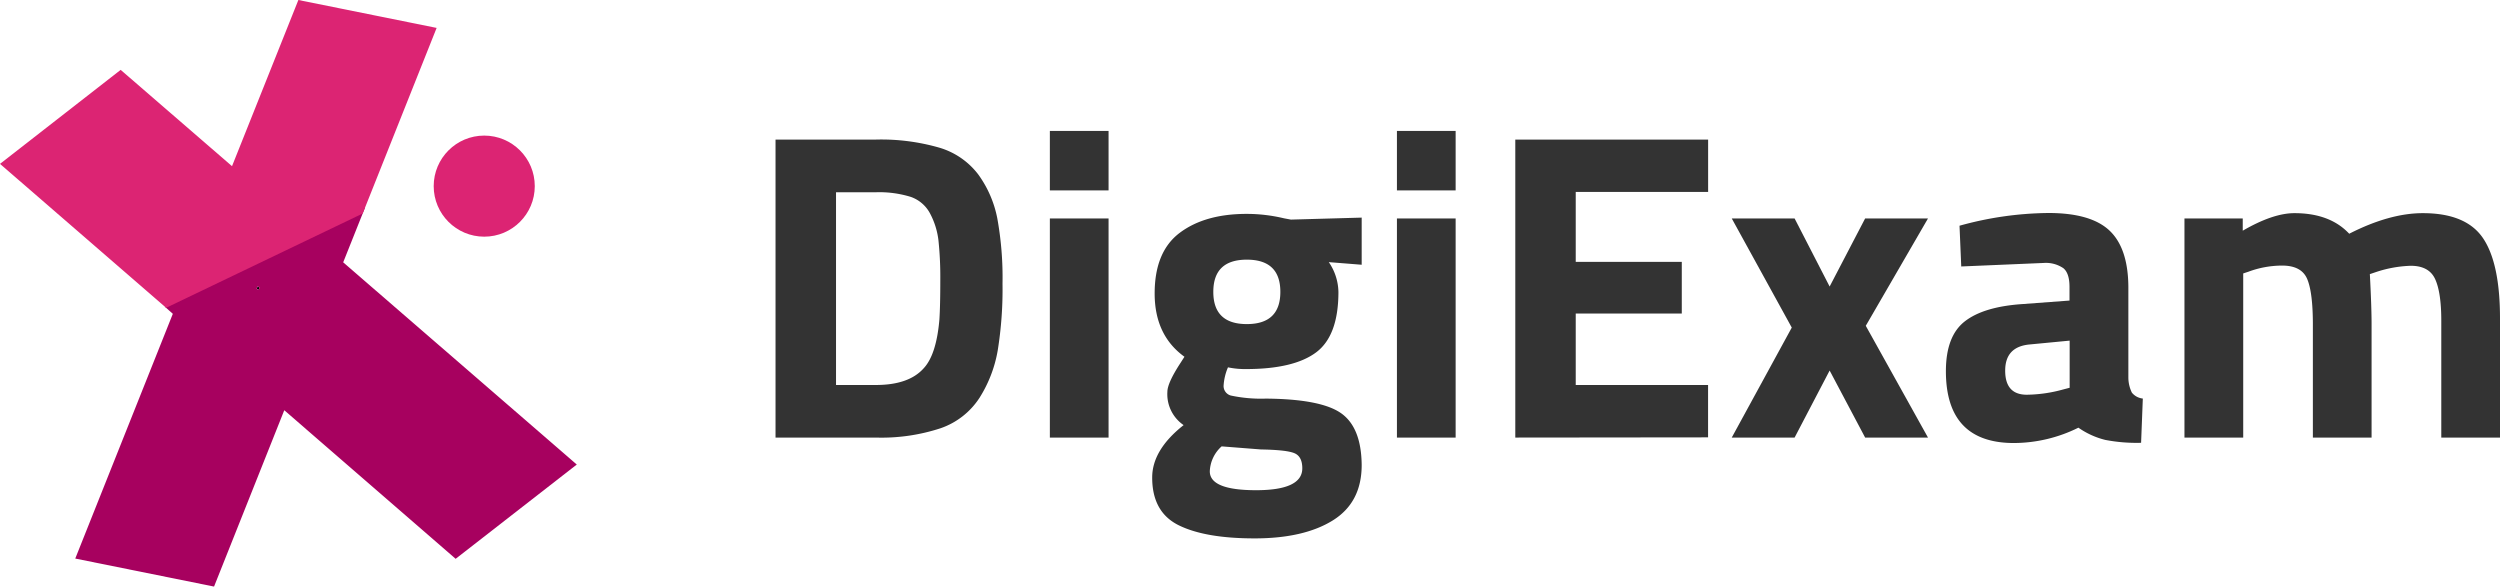 <svg id="Logo" xmlns="http://www.w3.org/2000/svg" viewBox="0 0 477.35 112"><defs><style>.cls-1{fill:#a7015f;}.cls-2{fill:#dc2473;}.cls-3{fill:#333;}</style></defs><title>Logo-pink-text-black</title><polygon points="49.54 54.93 49.21 54.65 49.03 55.09 49.36 55.38 49.54 54.93"/><path class="cls-1" d="M14.37,106.65,40.87,112,54.28,78.33,87,106.7l23.13-18L65.53,50.09,69.7,39.63,31.46,58.55,33,59.92Zm34.84-52,.33.29-.18.44L49,55.09Z"/><polygon class="cls-2" points="83.37 5.33 56.97 0 44.3 31.73 23.04 13.34 0 31.29 31.72 58.77 69.25 40.77 83.37 5.33"/><circle class="cls-2" cx="92.46" cy="35.54" r="9.65"/><path class="cls-3" d="M167.24,83.55H148.08V26.65h19.16a40,40,0,0,1,12.13,1.55,14.48,14.48,0,0,1,7.41,5.1,21.1,21.1,0,0,1,3.64,8.37,63.3,63.3,0,0,1,1,12.51,73.32,73.32,0,0,1-.92,12.76A24.74,24.74,0,0,1,187,76a14.47,14.47,0,0,1-7.41,5.77A36.09,36.09,0,0,1,167.24,83.55ZM179.37,61q.17-2.68.17-7.41A68.09,68.09,0,0,0,179.2,46a14.48,14.48,0,0,0-1.59-5.19,6.62,6.62,0,0,0-3.72-3.22,20.41,20.41,0,0,0-6.65-.88h-7.61V73.51h7.61q6.28,0,9.12-3.18Q178.79,67.74,179.37,61Z"/><path class="cls-3" d="M200.46,36.36V25h11.21V36.36Zm0,47.2V41.71h11.21V83.55Z"/><path class="cls-3" d="M260,88.79q0,7.15-5.52,10.58t-14.94,3.43q-9.41,0-14.48-2.51T220,91.17q0-5.27,6-10a7.15,7.15,0,0,1-3.1-6.36q0-1.67,2.51-5.52l.75-1.17q-5.69-4.1-5.69-12.09t4.81-11.59q4.81-3.6,12.76-3.6a30.62,30.62,0,0,1,7.11.84l1.34.25L260,41.55v9l-6.28-.5a10.42,10.42,0,0,1,1.84,5.69q0,8.37-4.27,11.55t-13.39,3.18a15.86,15.86,0,0,1-3.43-.33,10.45,10.45,0,0,0-.84,3.56A1.88,1.88,0,0,0,235,75.52a27.64,27.64,0,0,0,6.69.59q10.54.08,14.39,2.8T260,88.79ZM231,90q0,3.6,8.83,3.6t8.83-4.18q0-2.26-1.51-2.89t-6.36-.71l-7.53-.59A6.72,6.72,0,0,0,231,90Zm.67-34.27q0,6.15,6.4,6.15t6.4-6.15q0-6.15-6.4-6.15T231.67,55.73Z"/><path class="cls-3" d="M266.73,36.36V25h11.21V36.36Zm0,47.2V41.71h11.21V83.55Z"/><path class="cls-3" d="M289.33,83.55V26.65h36.82v10H300.87V50h20.25v9.87H300.87V73.51h25.27v10Z"/><path class="cls-3" d="M330.66,41.71h12l6.69,13,6.78-13h12l-11.88,20.5,11.88,21.34h-12l-6.78-12.8-6.69,12.8h-12l11.46-21Z"/><path class="cls-3" d="M406.39,54.77V72.17a6.65,6.65,0,0,0,.67,2.8,3.1,3.1,0,0,0,2.09,1.13l-.33,8.45A31.75,31.75,0,0,1,402,84a15.32,15.32,0,0,1-5.15-2.34,27.86,27.86,0,0,1-12.3,2.93q-13,0-13-13.72,0-6.69,3.6-9.5t11-3.31l9-.67V54.77q0-2.59-1.17-3.56a5.93,5.93,0,0,0-3.77-1l-15.73.67-.33-7.78a65.11,65.11,0,0,1,17-2.43q8.07,0,11.63,3.35T406.39,54.77Zm-18.83,11q-4.69.42-4.69,5t4.1,4.6a27.12,27.12,0,0,0,6.95-1l1.26-.33v-9Z"/><path class="cls-3" d="M428.32,83.55H417.1V41.71h11.13v2.34q5.77-3.35,9.87-3.35,6.78,0,10.46,3.93,7.7-3.93,14.06-3.93,8.28,0,11.51,4.81t3.22,15.35V83.55H466.14V61.21q0-5.35-1.17-7.91t-4.69-2.55a23.14,23.14,0,0,0-6.53,1.17l-1.25.42q.33,6.28.33,9.54V83.55H441.62V62q0-6.19-1.09-8.74t-4.77-2.55a18.53,18.53,0,0,0-6.44,1.17l-1,.33Z"/></svg>